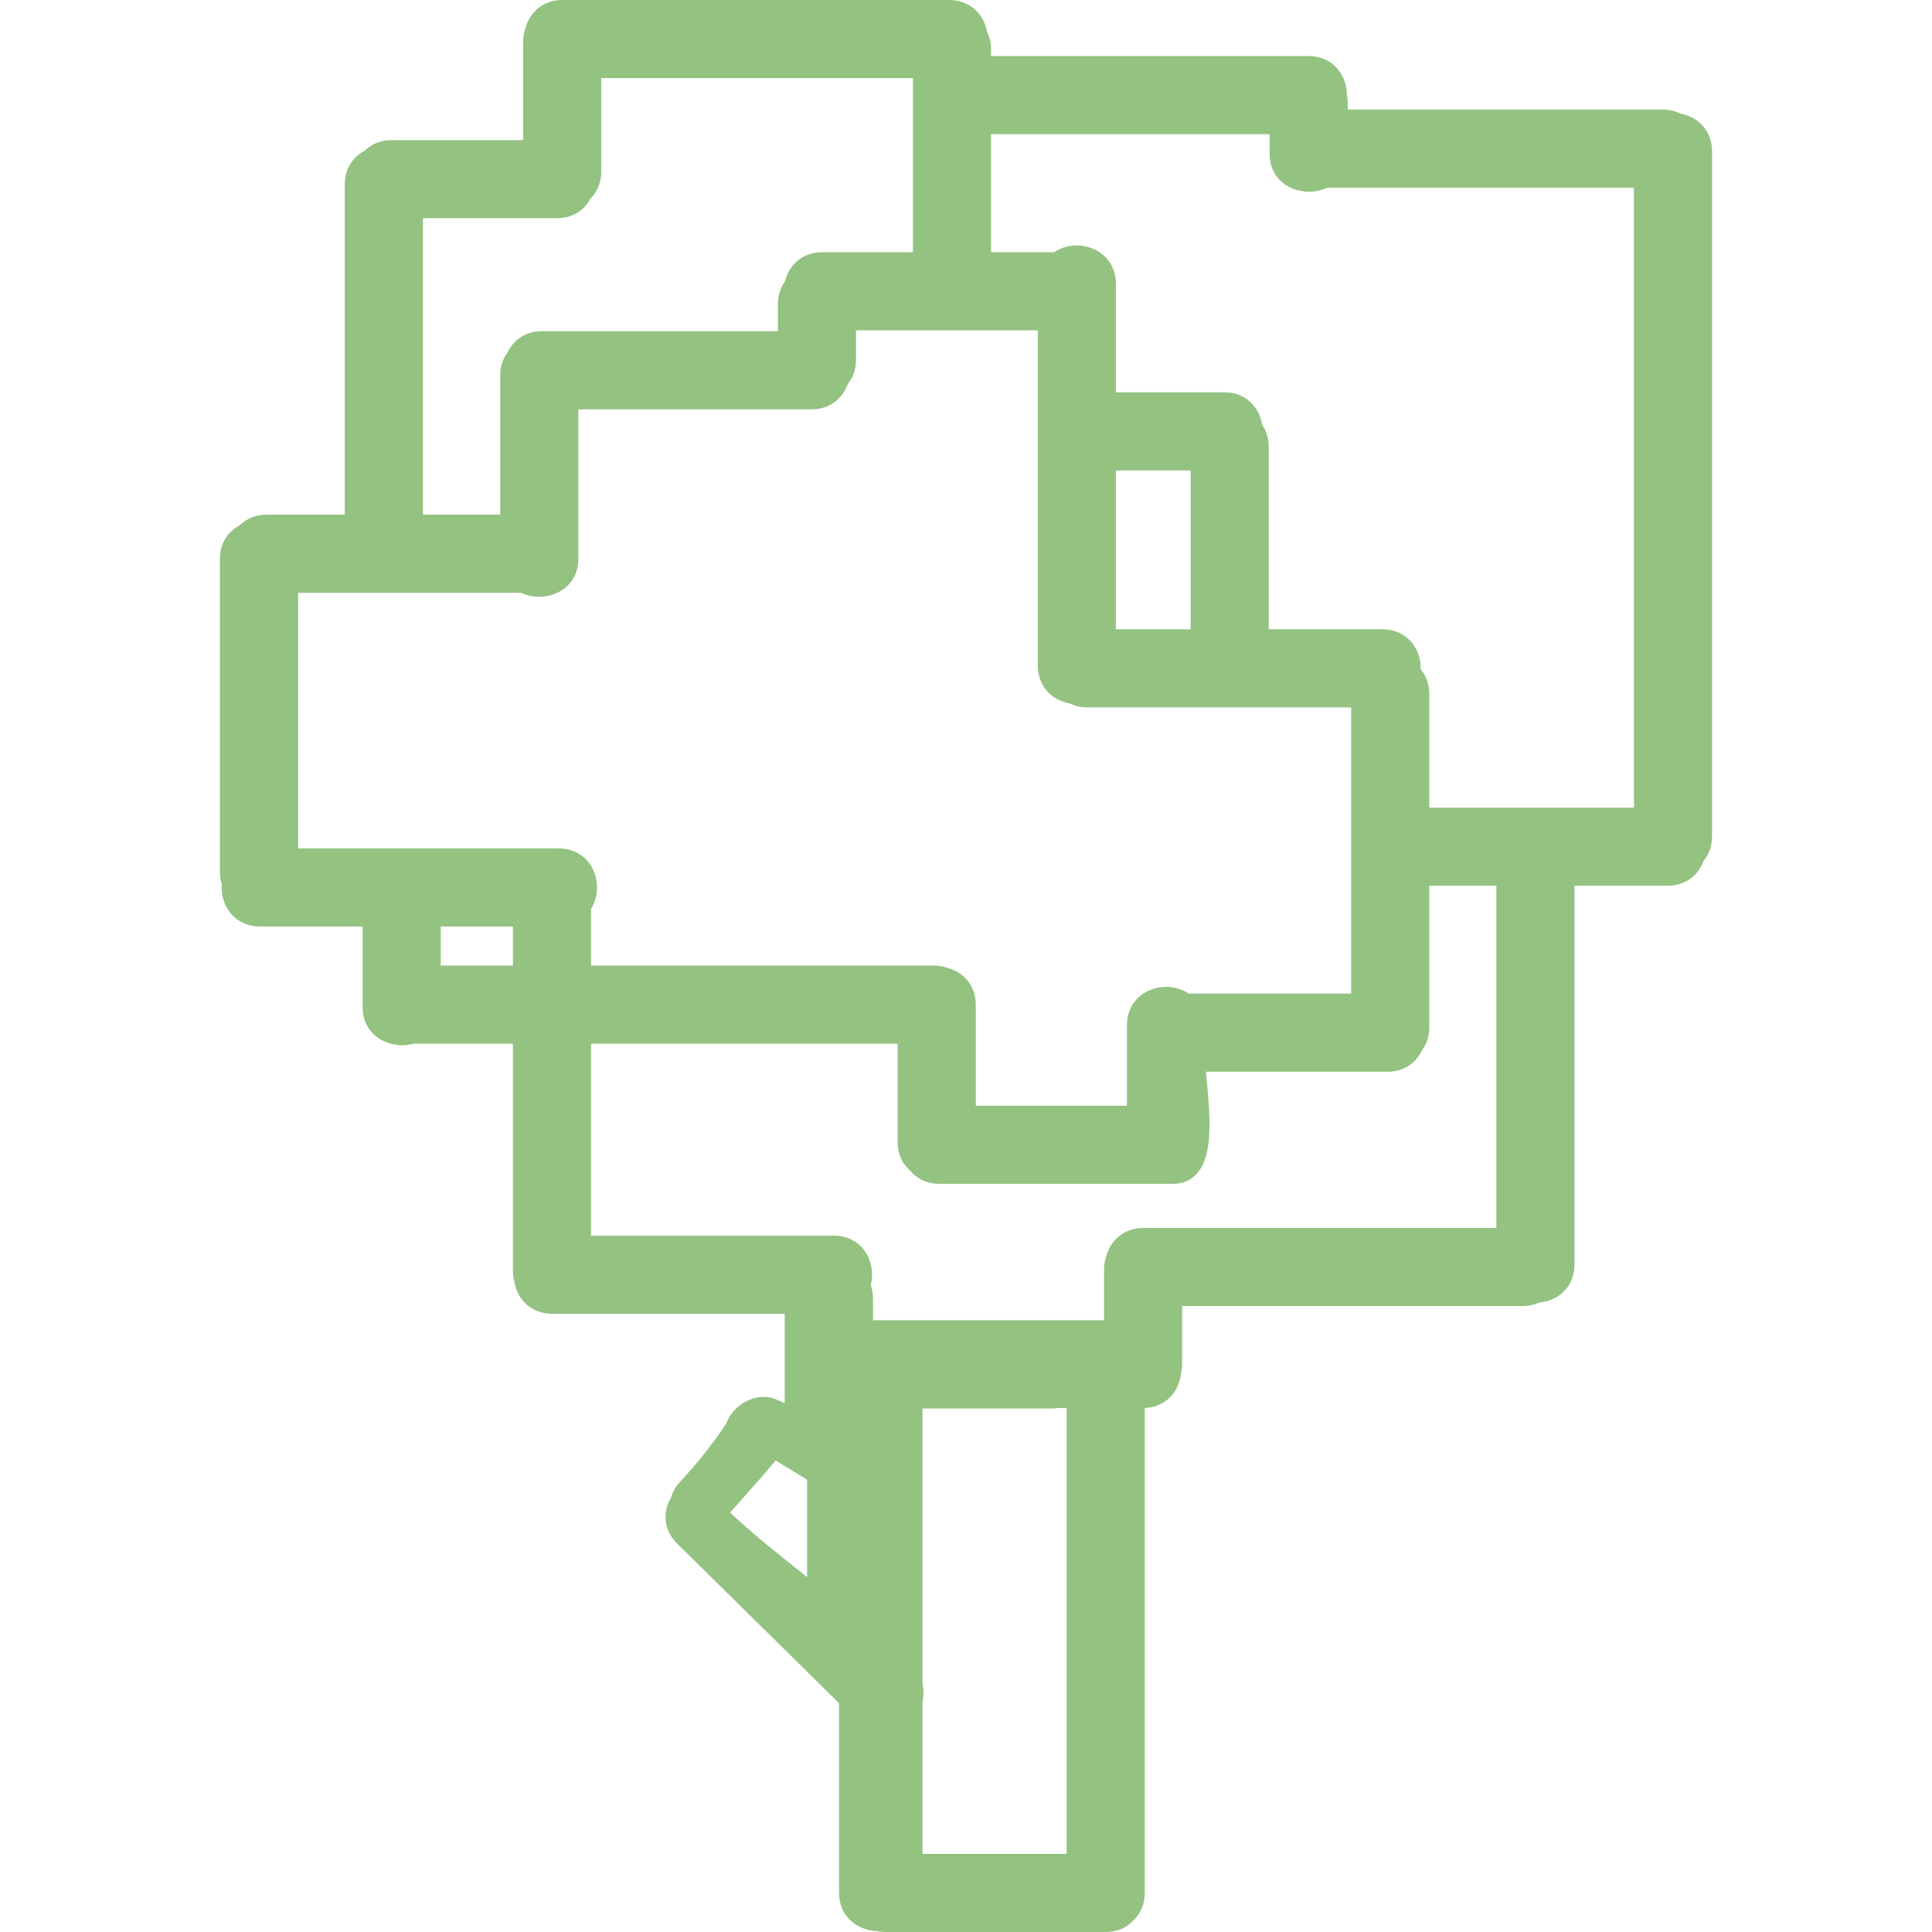 <?xml version="1.0" encoding="iso-8859-1"?>
<!-- Generator: Adobe Illustrator 16.0.0, SVG Export Plug-In . SVG Version: 6.00 Build 0)  -->
<!DOCTYPE svg PUBLIC "-//W3C//DTD SVG 1.1//EN" "http://www.w3.org/Graphics/SVG/1.1/DTD/svg11.dtd">
<svg version="1.1" id="Capa_1" xmlns="http://www.w3.org/2000/svg" xmlns:xlink="http://www.w3.org/1999/xlink" x="0px" y="0px"
	 width="580.621px" height="580.621px" viewBox="0 0 580.621 580.621" style="enable-background:new 0 0 580.621 580.621;"
	 xml:space="preserve">
<g>
	<g>
		<path fill="#93C281" d="M69.395,274.564c2.118,2.501,5.206,3.876,8.703,3.876h30.886v24.248c0,9.062,8.809,12.855,15.304,10.971h29.865v68.405
			c0,1.061,0.139,2.077,0.441,3.175c0.967,5.744,5.471,9.583,11.297,9.583h69.936v26.875c-0.947-0.448-1.914-0.873-2.885-1.265
			c-5.52-2.224-12.672,1.592-14.684,7.401c-4.125,6.193-8.653,11.901-13.843,17.446c-1.31,1.403-2.236,3.011-2.746,4.794
			c-2.746,4.631-2.052,9.987,1.852,13.839l48.638,47.944v57.03c0,7.226,5.679,11.229,11.281,11.469
			c0.853,0.18,1.673,0.266,2.497,0.266h66.361c3.166,0,5.961-1.122,7.801-2.995c0.131-0.105,0.258-0.232,0.555-0.518l0.314-0.331
			c2.004-2.097,3.064-4.818,3.064-7.891V423.141c5.908-0.232,10.307-4.446,10.889-10.457c0.232-0.963,0.344-1.885,0.344-2.803
			v-17.36H457.61c1.752,0,3.404-0.358,4.93-1.064c5.447-0.461,10.637-4.374,10.637-11.44V266.184h28.078
			c5.014,0,9.119-2.909,10.738-7.503c1.656-2.003,2.529-4.504,2.529-7.295V45.427c0-5.773-3.863-10.29-9.514-11.269
			c-1.611-0.82-3.387-1.236-5.287-1.236h-94.689v-2.044c0-0.82-0.086-1.64-0.266-2.497c-0.049-3.138-1.232-6.104-3.283-8.222
			c-2.109-2.166-4.941-3.312-8.189-3.312h-95.455v-2.048c0-1.897-0.416-3.668-1.236-5.284C295.627,3.868,291.106,0,285.333,0
			H168.955c-5.365,0-9.669,3.313-11.032,8.454c-0.473,1.322-0.706,2.647-0.706,4.047V42.11h-39.56c-3.158,0-5.985,1.126-8.07,3.199
			c-3.758,1.95-5.969,5.646-5.969,10.069v99.287H80.134c-3.154,0-5.985,1.126-8.066,3.194c-3.757,1.95-5.969,5.651-5.969,10.074
			v94.174c0,1.269,0.184,2.485,0.546,3.644C66.409,268.982,67.396,272.209,69.395,274.564z M154.153,278.44v11.75h-21.697v-11.75
			H154.153z M177.495,59.617c2.073-2.085,3.199-4.908,3.199-8.07V23.468h93.673v52.33h-27.312c-5.565,0-9.902,3.48-11.134,8.784
			c-1.404,1.914-2.134,4.231-2.134,6.777v8.172h-70.959c-4.562,0-8.348,2.35-10.249,6.324c-1.473,1.955-2.252,4.337-2.252,6.944
			v41.861h-23.231V65.586h40.327C171.844,65.586,175.544,63.375,177.495,59.617z M173.798,167.933v-44.925h70.188
			c5.01,0,9.115-2.909,10.739-7.503c1.661-2.003,2.529-4.504,2.529-7.295v-8.935h54.627v100.816c0,5.773,3.867,10.29,9.514,11.269
			c1.613,0.82,3.383,1.236,5.285,1.236h79.379v86.015h-48.791c-1.963-1.318-4.346-2.032-6.875-2.032
			c-5.68,0-11.715,4.02-11.715,11.474V332.3h-45.435v-30.376c0-5.36-3.313-9.665-8.454-11.028c-1.322-0.473-2.648-0.705-4.047-0.705
			H177.629v-17.014c2.122-3.456,2.399-8.009,0.616-11.808c-1.877-4.007-5.729-6.402-10.311-6.402H89.579v-76.83h66.977
			C163.239,181.417,173.798,178.002,173.798,167.933z M398.798,56.398h92.248v186.317h-61.514v-34.203
			c0-2.823-0.9-5.361-2.574-7.356c0.078-2.925-0.844-5.79-2.619-7.984c-2.113-2.615-5.256-4.056-8.842-4.056H381.29V134.24
			c0-2.423-0.668-4.647-1.949-6.512c-0.783-5.083-4.697-9.816-11.318-9.816h-32.672V85.239c0-7.454-6.035-11.473-11.715-11.473
			c-2.525,0-4.908,0.714-6.875,2.036H297.83V40.319h83.722v5.871C381.56,56.259,392.128,59.695,398.798,56.398z M332.493,377.506
			c-0.473,1.322-0.705,2.648-0.705,4.048v15.223h-69.425v-6.549c0-1.399-0.229-2.733-0.677-3.986
			c0.857-3.37,0.302-7.103-1.562-9.946c-2.061-3.146-5.524-4.953-9.494-4.953h-73v-57.68h92.143v29.608
			c0,3.477,1.363,6.528,3.848,8.65c2.125,2.488,5.182,3.852,8.654,3.852h70.466c2.725-0.005,5.111-1.053,6.895-3.023
			c4.807-5.305,4.207-15.9,3.012-28.185c-0.086-0.869-0.164-1.701-0.236-2.477h54.619c4.564,0,8.352-2.351,10.248-6.324
			c1.477-1.95,2.256-4.333,2.256-6.944v-42.632H449.7v102.865H343.526C338.169,369.053,333.86,372.365,332.493,377.506z
			 M320.56,423.153v133.999h-43.321v-46.026c0.412-1.681,0.392-3.398,0-5.055V423.3h38.761c0.641,0,1.24-0.057,1.814-0.146H320.56z
			 M357.823,141.384v47.732h-22.469v-47.732H357.823z M235.41,440.33c1.771,1.073,4.435,2.688,7.148,4.378v29.249
			c-8.099-6.401-16.275-12.949-23.162-19.392c0.396-0.44,0.812-0.91,1.249-1.396c3.994-4.468,9.131-10.208,12.444-14.256
			C233.794,439.351,234.574,439.824,235.41,440.33z"/>
	</g>
</g>
<g>
</g>
<g>
</g>
<g>
</g>
<g>
</g>
<g>
</g>
<g>
</g>
<g>
</g>
<g>
</g>
<g>
</g>
<g>
</g>
<g>
</g>
<g>
</g>
<g>
</g>
<g>
</g>
<g>
</g>
</svg>
